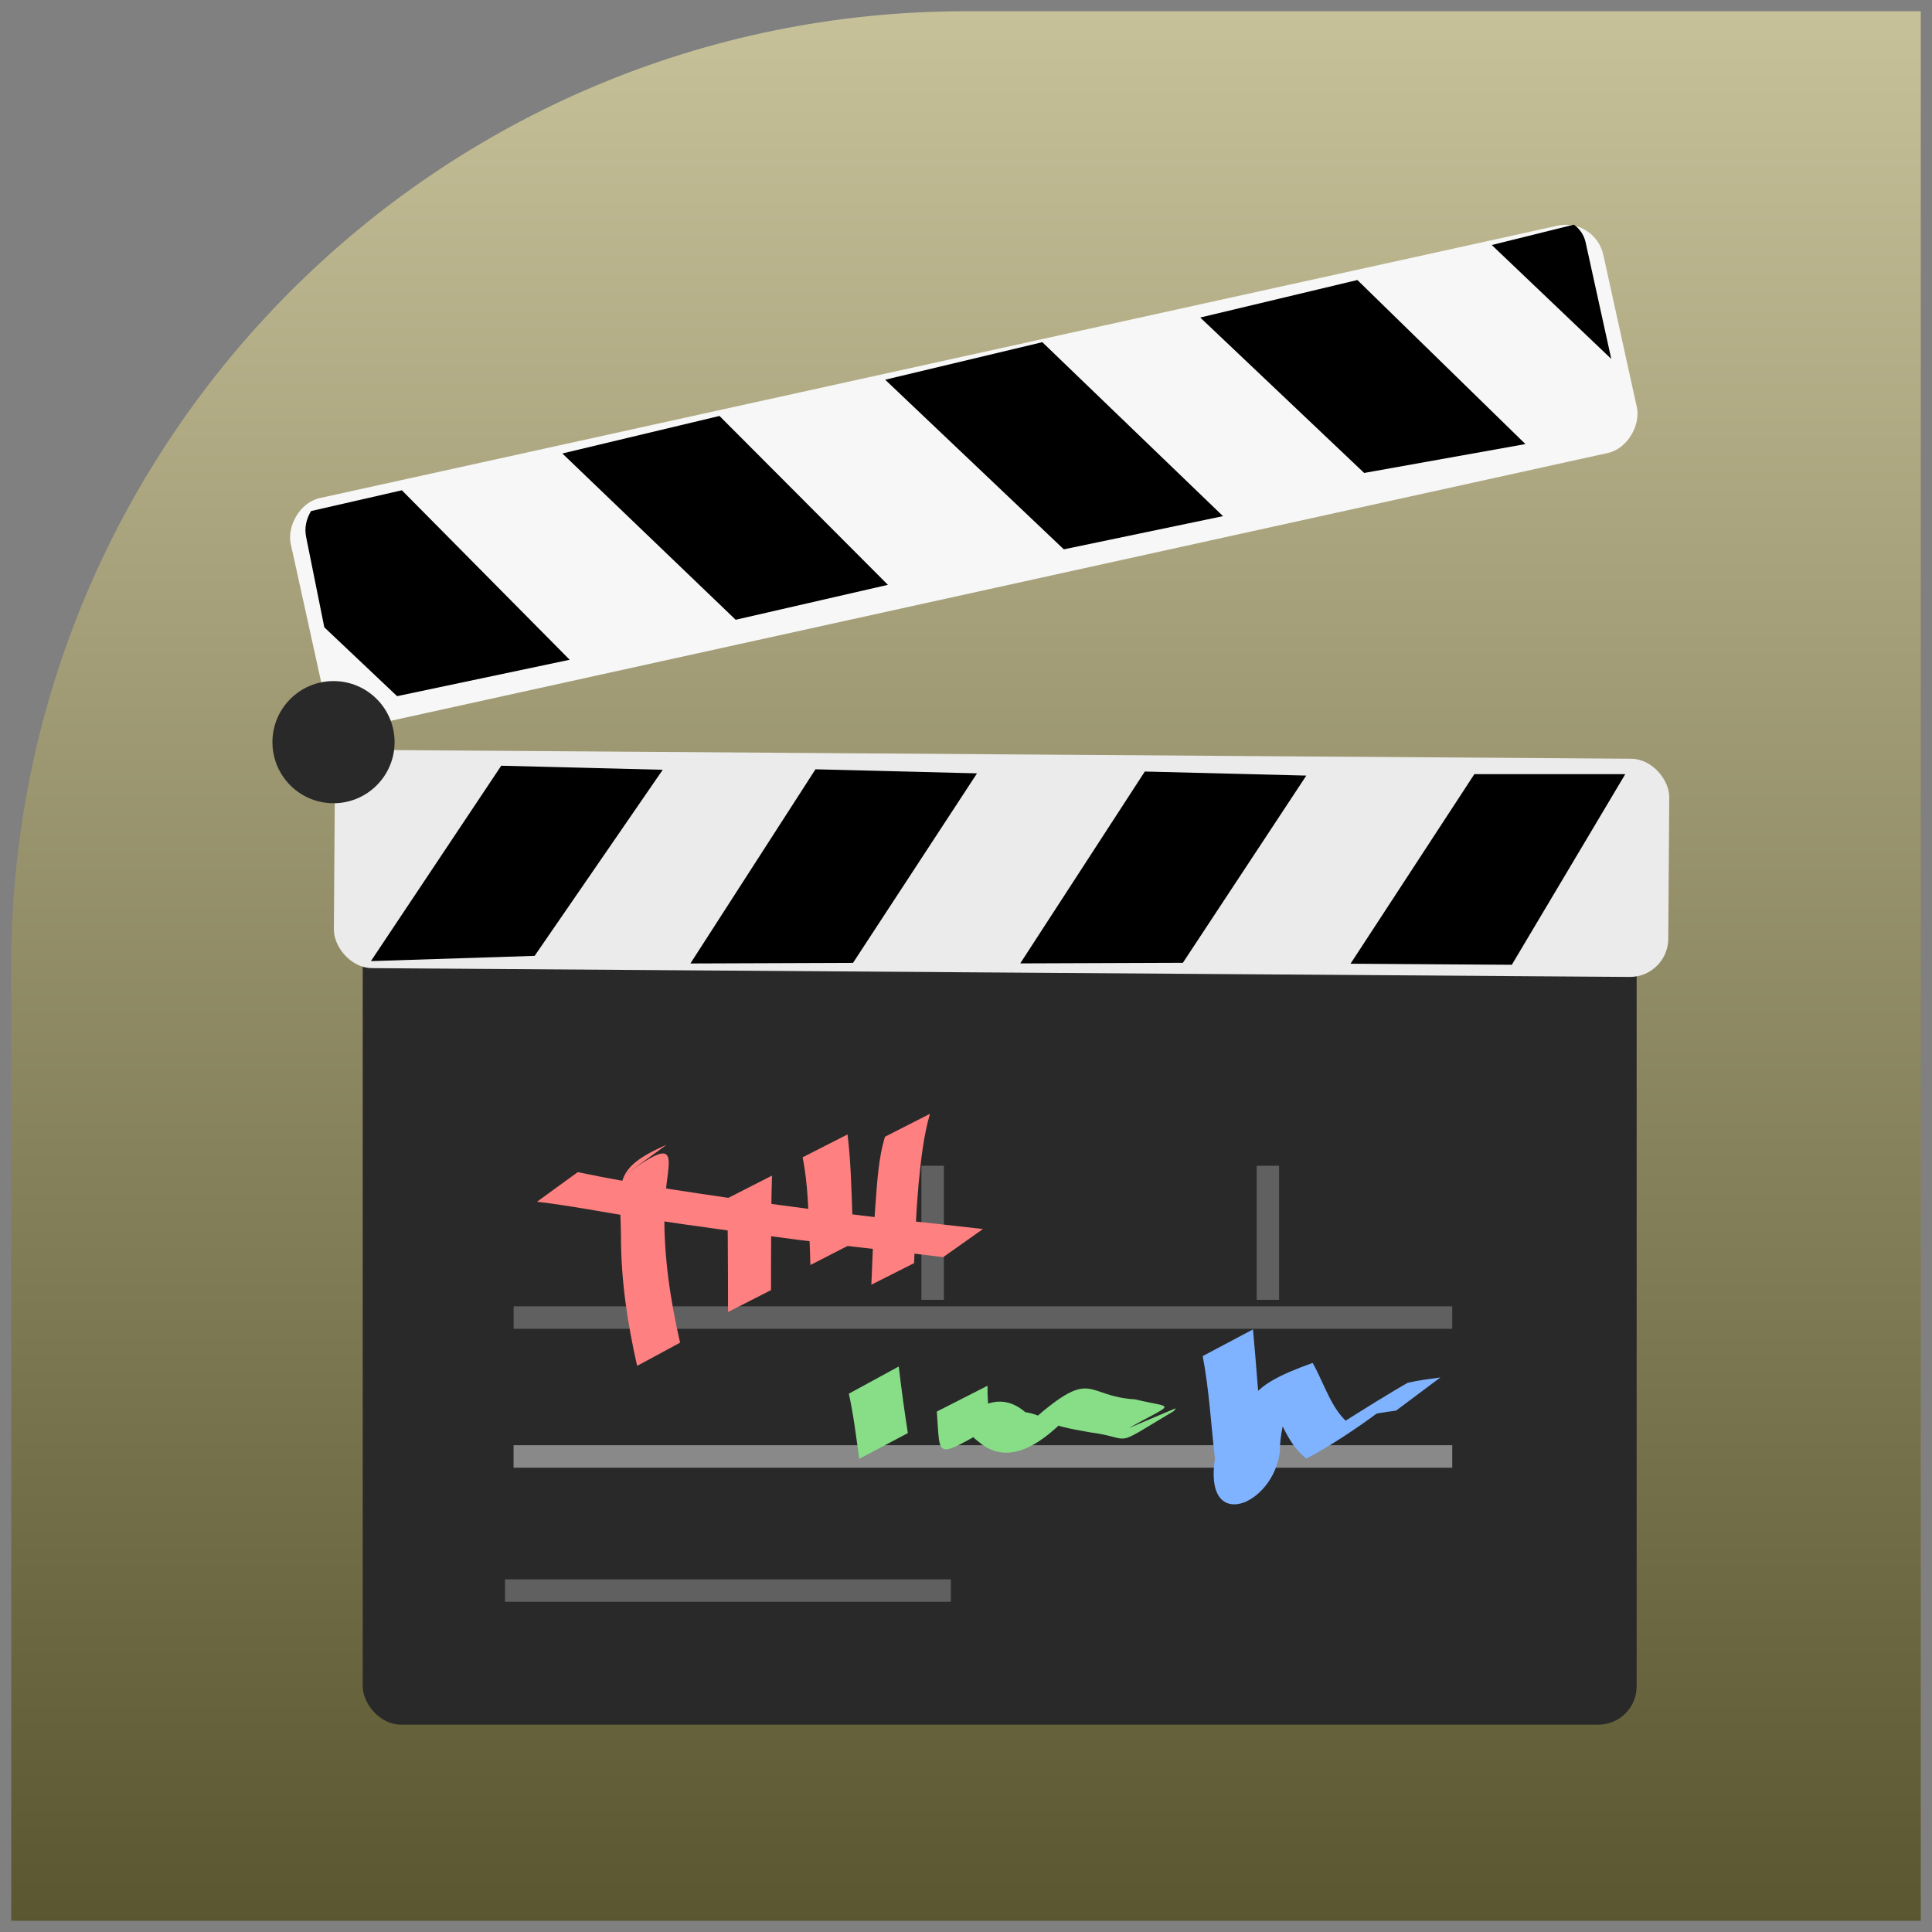 <?xml version="1.0" encoding="UTF-8" standalone="no"?>
<!-- Created with Inkscape (http://www.inkscape.org/) -->

<svg
   xmlns:dc="http://purl.org/dc/elements/1.1/"
   xmlns:cc="http://creativecommons.org/ns#"
   xmlns:rdf="http://www.w3.org/1999/02/22-rdf-syntax-ns#"
   xmlns:svg="http://www.w3.org/2000/svg"
   xmlns="http://www.w3.org/2000/svg"
   xmlns:xlink="http://www.w3.org/1999/xlink"
   xmlns:sodipodi="http://sodipodi.sourceforge.net/DTD/sodipodi-0.dtd"
   xmlns:inkscape="http://www.inkscape.org/namespaces/inkscape"
   width="86"
   height="86"
   id="svg2"
   version="1.1"
   inkscape:version="0.48.4 r9939"
   sodipodi:docname="harbour-moviesme.svg"
   inkscape:export-filename="harbour-moviesme.png"
   inkscape:export-xdpi="90"
   inkscape:export-ydpi="90">
  <rect width="100%" height="100%" fill="#808080" stroke="none"/>
  <defs
     id="defs4">
    <linearGradient
       id="linearGradient3982">
      <stop
         id="stop3984"
         offset="0"
         style="stop-color:#c7c19a;stop-opacity:1;" />
      <stop
         id="stop3986"
         offset="1"
         style="stop-color:#5a5730;stop-opacity:1;" />
    </linearGradient>
    <linearGradient
       inkscape:collect="always"
       xlink:href="#linearGradient3982"
       id="linearGradient3228"
       gradientUnits="userSpaceOnUse"
       gradientTransform="translate(0.013,-3e-5)"
       x1="42.169"
       y1="966.936"
       x2="42.169"
       y2="1052.049" />
    <linearGradient
       y2="18.693"
       x2="18.773"
       y1="6.11"
       x1="2.761"
       gradientUnits="userSpaceOnUse"
       id="linearGradient3146"
       xlink:href="#linearGradient2502"
       inkscape:collect="always" />
    <linearGradient
       y2="18.693"
       x2="18.773"
       y1="6.11"
       x1="2.761"
       gradientTransform="translate(-42.841,-1.013)"
       gradientUnits="userSpaceOnUse"
       id="linearGradient3121"
       xlink:href="#linearGradient2502"
       inkscape:collect="always" />
    <linearGradient
       y2="18.146"
       x2="8.693"
       y1="11.104"
       x1="13.303"
       gradientUnits="userSpaceOnUse"
       id="linearGradient3111"
       xlink:href="#linearGradient10935"
       inkscape:collect="always" />
    <linearGradient
       y2="19.656"
       x2="10.661"
       y1="10.733"
       x1="10.661"
       gradientUnits="userSpaceOnUse"
       id="linearGradient3109"
       xlink:href="#linearGradient10150"
       inkscape:collect="always" />
    <linearGradient
       y2="609.505"
       x2="302.857"
       y1="366.648"
       x1="302.857"
       gradientTransform="matrix(0.058,0,0,0.04,3.041,23.89)"
       gradientUnits="userSpaceOnUse"
       id="linearGradient3107"
       xlink:href="#linearGradient5048"
       inkscape:collect="always" />
    <radialGradient
       r="117.143"
       fy="486.648"
       fx="605.714"
       cy="486.648"
       cx="605.714"
       gradientTransform="matrix(0.066,0,0,0.04,-1.495,23.89)"
       gradientUnits="userSpaceOnUse"
       id="radialGradient3104"
       xlink:href="#linearGradient5060"
       inkscape:collect="always" />
    <radialGradient
       r="117.143"
       fy="486.648"
       fx="605.714"
       cy="486.648"
       cx="605.714"
       gradientTransform="matrix(-0.066,0,0,0.04,49.504,23.89)"
       gradientUnits="userSpaceOnUse"
       id="radialGradient3101"
       xlink:href="#linearGradient5060"
       inkscape:collect="always" />
    <radialGradient
       r="19.571"
       fy="35.673"
       fx="27.216"
       cy="35.673"
       cx="27.216"
       gradientTransform="matrix(2.872,0,0,2.136,-64.637,-51.563)"
       gradientUnits="userSpaceOnUse"
       id="radialGradient3098"
       xlink:href="#linearGradient2601"
       inkscape:collect="always" />
    <linearGradient
       gradientUnits="userSpaceOnUse"
       xlink:href="#linearGradient10150"
       id="linearGradient10161"
       y2="19.656"
       x2="10.661"
       y1="10.733"
       x1="10.661" />
    <linearGradient
       id="linearGradient10150">
      <stop
         offset="0"
         style="stop-color:#7c7f82;stop-opacity:1"
         id="stop10156" />
      <stop
         offset="1"
         style="stop-color:#3a3c3e;stop-opacity:1"
         id="stop10159" />
    </linearGradient>
    <linearGradient
       gradientUnits="userSpaceOnUse"
       xlink:href="#linearGradient10935"
       id="linearGradient10941"
       y2="18.146"
       x2="8.693"
       y1="11.104"
       x1="13.303" />
    <linearGradient
       id="linearGradient10935">
      <stop
         offset="0"
         style="stop-color:white;stop-opacity:1"
         id="stop10937" />
      <stop
         offset="1"
         style="stop-color:white;stop-opacity:0"
         id="stop10939" />
    </linearGradient>
    <linearGradient
       gradientTransform="translate(-42.841,-1.013)"
       gradientUnits="userSpaceOnUse"
       xlink:href="#linearGradient2502"
       id="linearGradient12952"
       y2="18.693"
       x2="18.773"
       y1="6.11"
       x1="2.761" />
    <linearGradient
       id="linearGradient2502">
      <stop
         offset="0"
         style="stop-color:#fdfdfd;stop-opacity:1"
         id="stop2504" />
      <stop
         offset="1"
         style="stop-color:#d4d4d4;stop-opacity:1"
         id="stop2506" />
    </linearGradient>
    <linearGradient
       gradientUnits="userSpaceOnUse"
       xlink:href="#linearGradient2502"
       id="linearGradient17846"
       y2="18.693"
       x2="18.773"
       y1="6.11"
       x1="2.761" />
    <linearGradient
       gradientTransform="matrix(0.998,0,0,1,0.12,0.949)"
       gradientUnits="userSpaceOnUse"
       xlink:href="#linearGradient2613"
       id="linearGradient17848"
       y2="49.143"
       x2="21.536"
       y1="13.143"
       x1="5.464" />
    <linearGradient
       id="linearGradient2613">
      <stop
         offset="0"
         style="stop-color:white;stop-opacity:1"
         id="stop2615" />
      <stop
         offset="1"
         style="stop-color:white;stop-opacity:0"
         id="stop2617" />
    </linearGradient>
    <radialGradient
       gradientTransform="matrix(2.872,0,0,2.136,-64.637,-51.563)"
       gradientUnits="userSpaceOnUse"
       xlink:href="#linearGradient2601"
       id="radialGradient17850"
       fy="35.673"
       fx="27.216"
       r="19.571"
       cy="35.673"
       cx="27.216" />
    <linearGradient
       id="linearGradient2601">
      <stop
         offset="0"
         style="stop-color:#5d5d5d;stop-opacity:1"
         id="stop2603" />
      <stop
         offset="1"
         style="stop-color:#444;stop-opacity:1"
         id="stop2605" />
    </linearGradient>
    <radialGradient
       gradientTransform="matrix(-0.066,0,0,0.04,49.504,23.89)"
       gradientUnits="userSpaceOnUse"
       xlink:href="#linearGradient5060"
       id="radialGradient17853"
       fy="486.648"
       fx="605.714"
       r="117.143"
       cy="486.648"
       cx="605.714" />
    <linearGradient
       id="linearGradient5060">
      <stop
         offset="0"
         style="stop-color:black;stop-opacity:1"
         id="stop5062" />
      <stop
         offset="1"
         style="stop-color:black;stop-opacity:0"
         id="stop5064" />
    </linearGradient>
    <radialGradient
       gradientTransform="matrix(0.066,0,0,0.04,-1.495,23.89)"
       gradientUnits="userSpaceOnUse"
       xlink:href="#linearGradient5060"
       id="radialGradient17856"
       fy="486.648"
       fx="605.714"
       r="117.143"
       cy="486.648"
       cx="605.714" />
    <linearGradient
       gradientTransform="matrix(0.058,0,0,0.04,3.041,23.89)"
       gradientUnits="userSpaceOnUse"
       xlink:href="#linearGradient5048"
       id="linearGradient17859"
       y2="609.505"
       x2="302.857"
       y1="366.648"
       x1="302.857" />
    <linearGradient
       id="linearGradient5048">
      <stop
         offset="0"
         style="stop-color:black;stop-opacity:0"
         id="stop5050" />
      <stop
         offset="0.5"
         style="stop-color:black;stop-opacity:1"
         id="stop5056" />
      <stop
         offset="1"
         style="stop-color:black;stop-opacity:0"
         id="stop5052" />
    </linearGradient>
  </defs>
  <sodipodi:namedview
     id="base"
     pagecolor="#ffffff"
     bordercolor="#666666"
     borderopacity="1.0"
     inkscape:pageopacity="0.0"
     inkscape:pageshadow="2"
     inkscape:zoom="3.959798"
     inkscape:cx="87.244015"
     inkscape:cy="39.082882"
     inkscape:document-units="px"
     inkscape:current-layer="layer1"
     showgrid="false"
     inkscape:showpageshadow="false"
     inkscape:window-width="1920"
     inkscape:window-height="1014"
     inkscape:window-x="0"
     inkscape:window-y="36"
     inkscape:window-maximized="1" />
  <g
     inkscape:label="Layer 1"
     inkscape:groupmode="layer"
     id="layer1"
     transform="translate(0,-966.362)">
    <path
       style="fill:url(#linearGradient3228);fill-opacity:1;stroke:none"
       d="m 43,966.862 c -23.472,0 -42.5,19.028 -42.5,42.5 l 0,42.5 42.5,0 42.5,0 0,-42.5 0,-42.5 -42.5,0 z"
       id="rect2985"
       inkscape:connector-curvature="0" />
    <g
       id="g4426"
       transform="matrix(0.957,0,0,0.957,1.372,44.672)">
      <rect
         width="59.255"
         height="43.662"
         rx="1.775"
         ry="1.782"
         x="15.438"
         y="999.661"
         id="rect1440"
         style="fill:#292929;fill-opacity:1;fill-rule:nonzero;stroke:none;stroke-width:0.998;marker:none;visibility:visible;display:block" />
      <rect
         style="fill:#ebebeb;fill-opacity:1;fill-rule:nonzero;stroke:none;stroke-width:1;marker:none;visibility:visible;display:block"
         id="rect4362"
         transform="matrix(1,0.007,-0.007,1,0,0)"
         y="997.825"
         x="21.139"
         ry="1.782"
         rx="1.782"
         height="10.149"
         width="62.068" />
      <path
         inkscape:connector-curvature="0"
         style="fill:#000000;fill-opacity:1;fill-rule:evenodd;stroke:none"
         id="path4364"
         d="m 21.88,998.72 -6.061,9.088 7.615,-0.244 5.958,-8.655 -7.512,-0.189 z" />
      <path
         inkscape:connector-curvature="0"
         style="fill:#000000;fill-opacity:1;fill-rule:evenodd;stroke:none"
         id="path4366"
         d="m 36.497,998.886 -5.818,9.032 7.564,-0.028 5.767,-8.815 -7.512,-0.189 z" />
      <path
         inkscape:connector-curvature="0"
         style="fill:#000000;fill-opacity:1;fill-rule:evenodd;stroke:none"
         id="path4368"
         d="m 51.815,998.991 -5.793,8.923 7.564,-0.028 5.741,-8.707 -7.512,-0.189 z" />
      <path
         inkscape:connector-curvature="0"
         style="fill:#000000;fill-opacity:1;fill-rule:nonzero;stroke:none;stroke-width:1;marker:none;visibility:visible;display:block"
         id="path4370"
         d="m 74.163,999.112 -5.277,8.867 -7.502,-0.05 5.76,-8.817 7.02,3.1e-4 z" />
      <path
         inkscape:connector-curvature="0"
         style="opacity:0.261;fill:none;stroke:#ffffff;stroke-width:1.045;stroke-linecap:butt;stroke-linejoin:miter;stroke-miterlimit:4;stroke-opacity:1;stroke-dasharray:none"
         id="path3601"
         d="m 22.456,1024.388 43.659,0" />
      <path
         inkscape:connector-curvature="0"
         style="opacity:0.261;fill:none;stroke:#ffffff;stroke-width:1.045;stroke-linecap:butt;stroke-linejoin:miter;stroke-miterlimit:4;stroke-opacity:1;stroke-dasharray:none"
         id="path3603"
         d="m 22.456,1030.848 43.659,0" />
      <path
         inkscape:connector-curvature="0"
         style="opacity:0.261;fill:none;stroke:#ffffff;stroke-width:1.045;stroke-linecap:butt;stroke-linejoin:miter;stroke-miterlimit:4;stroke-opacity:1;stroke-dasharray:none"
         id="path3607"
         d="m 57.54,1023.564 0,-6.237" />
      <path
         inkscape:connector-curvature="0"
         style="opacity:0.261;fill:none;stroke:#ffffff;stroke-width:1.045;stroke-linecap:butt;stroke-linejoin:miter;stroke-miterlimit:4;stroke-opacity:1;stroke-dasharray:none"
         id="path3605"
         d="m 22.456,1030.848 43.659,0" />
      <path
         inkscape:connector-curvature="0"
         style="opacity:0.261;fill:none;stroke:#ffffff;stroke-width:1.045;stroke-linecap:butt;stroke-linejoin:miter;stroke-miterlimit:4;stroke-opacity:1;stroke-dasharray:none"
         id="path3611"
         d="m 41.947,1023.564 0,-6.237" />
      <path
         inkscape:connector-curvature="0"
         style="opacity:0.261;fill:none;stroke:#ffffff;stroke-width:1.045;stroke-linecap:butt;stroke-linejoin:miter;stroke-miterlimit:4;stroke-opacity:1;stroke-dasharray:none"
         id="path3615"
         d="m 22.055,1037.085 20.738,0" />
      <path
         inkscape:connector-curvature="0"
         style="fill:#87de87;fill-opacity:1;fill-rule:nonzero;stroke:none"
         id="path3674"
         d="m 40.37,1026.663 c 0.122,1.035 0.263,2.068 0.424,3.098 l -2.261,1.197 c -0.143,-1.012 -0.262,-2.031 -0.484,-3.03 l 2.321,-1.265 z" />
      <path
         inkscape:connector-curvature="0"
         style="fill:#87de87;fill-opacity:1;fill-rule:nonzero;stroke:none"
         id="path3676"
         d="m 44.498,1027.559 c -0.026,2.231 0.727,1.28 -2.05,2.778 0.875,-1.399 2.351,-2.809 3.807,-1.55 2.78,0.452 -1.538,2.663 0.381,0.337 2.789,-2.435 2.384,-1.07 4.725,-0.932 1.91,0.462 1.927,0.06 -0.612,1.52 0.034,-0.03 0.069,-0.06 0.103,-0.09 l 2.402,-1.016 c -0.027,0.042 -0.054,0.083 -0.081,0.125 -3.016,1.8 -1.79,1.27 -3.913,0.994 -2.002,-0.352 -3.085,-0.594 -0.237,-1.593 -1.222,1.388 -3.198,3.54 -4.955,2.02 -1.704,-1.256 2.288,-2.589 0.82,-0.784 -2.878,1.586 -2.575,1.665 -2.747,-0.607 l 2.357,-1.201 z" />
      <path
         inkscape:connector-curvature="0"
         style="fill:#80b3ff;fill-opacity:1;fill-rule:nonzero;stroke:none"
         id="path3678"
         d="m 56.847,1024.938 c 0.157,1.618 0.242,3.24 0.435,4.854 1.527,1.986 -1.96,4.972 -1.445,1.941 0.367,-3.48 0.698,-4.124 3.786,-5.236 0.588,1.055 0.909,2.294 1.828,2.927 -5.193,2.738 1.817,-1.589 2.597,-2.003 0.499,-0.117 1.008,-0.177 1.515,-0.247 l -2.061,1.542 c -0.499,0.073 -1.003,0.128 -1.486,0.28 3.217,-2.051 -0.61,0.903 -2.689,1.95 -0.991,-0.777 -1.227,-2.033 -1.913,-3.09 3.375,-2.381 0.679,-0.151 0.684,2.765 -0.304,2.521 -3.562,3.809 -3.02,0.329 -0.185,-1.59 -0.268,-3.2 -0.569,-4.771 l 2.337,-1.24 z" />
      <path
         inkscape:connector-curvature="0"
         style="fill:#ff8080;fill-opacity:1;fill-rule:nonzero;stroke:none"
         id="path3693"
         d="m 27.684,1017.725 c 2.879,-2.108 1.782,-0.445 1.784,1.813 -0.023,2.034 0.278,4.043 0.731,6.018 l -1.997,1.079 c -0.454,-1.992 -0.758,-4.016 -0.752,-6.066 -0.031,-2.455 -0.456,-3.087 2.13,-4.223 l -1.897,1.378 z" />
      <path
         inkscape:connector-curvature="0"
         style="fill:#ff8080;fill-opacity:1;fill-rule:nonzero;stroke:none"
         id="path3695"
         d="m 34.474,1017.787 c -0.039,1.25 -0.038,2.5 -0.043,3.75 -0.002,0.525 -0.002,1.05 -0.002,1.574 l -2,1.019 c -4.85e-4,-0.524 -4.07e-4,-1.048 -0.002,-1.572 -0.005,-1.236 -0.004,-2.472 -0.043,-3.707 l 2.089,-1.065 z" />
      <path
         inkscape:connector-curvature="0"
         style="fill:#ff8080;fill-opacity:1;fill-rule:nonzero;stroke:none"
         id="path3697"
         d="m 37.988,1015.87 c 0.156,1.259 0.185,2.617 0.229,3.91 0.013,0.381 0.021,0.763 0.031,1.144 l -1.988,1.02 c -0.012,-0.38 -0.021,-0.759 -0.037,-1.139 -0.057,-1.289 -0.066,-2.606 -0.325,-3.87 l 2.089,-1.065 z" />
      <path
         inkscape:connector-curvature="0"
         style="fill:#ff8080;fill-opacity:1;fill-rule:nonzero;stroke:none"
         id="path3699"
         d="m 41.821,1014.912 c -0.31,1.079 -0.425,2.207 -0.534,3.326 -0.107,1.204 -0.154,2.411 -0.203,3.618 l -1.988,1.003 c 0.047,-1.207 0.094,-2.414 0.183,-3.619 0.088,-1.088 0.131,-2.222 0.453,-3.264 l 2.089,-1.065 z" />
      <path
         inkscape:connector-curvature="0"
         style="fill:#ff8080;fill-opacity:1;fill-rule:nonzero;stroke:none"
         id="path3701"
         d="m 25.44,1017.624 c 1.434,0.302 2.888,0.551 4.336,0.796 3.399,0.525 6.809,0.991 10.226,1.381 1.429,0.146 2.857,0.301 4.284,0.469 l -1.847,1.307 c -1.414,-0.175 -2.829,-0.338 -4.245,-0.494 -3.419,-0.412 -6.832,-0.877 -10.237,-1.387 -1.467,-0.236 -2.944,-0.524 -4.414,-0.695 l 1.897,-1.378 z" />
      <rect
         style="fill:#f7f7f7;fill-opacity:1;fill-rule:nonzero;stroke:none;stroke-width:1;marker:none;visibility:visible;display:block"
         id="rect2200"
         transform="matrix(-0.977,0.215,0.215,0.977,0,0)"
         y="965.748"
         x="138.052"
         ry="1.782"
         rx="1.782"
         height="10.824"
         width="62.491" />
      <path
         inkscape:connector-curvature="0"
         style="fill:#000000;fill-opacity:1;fill-rule:evenodd;stroke:none"
         id="path2202"
         d="m 61.703,976.128 7.816,7.631 -7.5,1.343 -7.625,-7.229 7.309,-1.745 z" />
      <path
         inkscape:connector-curvature="0"
         style="fill:#000000;fill-opacity:1;fill-rule:evenodd;stroke:none"
         id="path2204"
         d="m 47.048,979.019 8.405,8.092 -7.405,1.544 -8.309,-7.89 7.309,-1.745 z" />
      <path
         inkscape:connector-curvature="0"
         style="fill:#000000;fill-opacity:1;fill-rule:evenodd;stroke:none"
         id="path2206"
         d="m 32.032,982.451 7.834,7.855 -7.081,1.625 -8.062,-7.735 7.309,-1.745 z" />
      <path
         inkscape:connector-curvature="0"
         style="fill:#000000;fill-opacity:1;fill-rule:nonzero;stroke:none;stroke-width:1;marker:none;visibility:visible;display:block"
         id="rect2210"
         d="m 13.033,986.874 c -0.218,0.373 -0.322,0.781 -0.221,1.238 l 0.84,4.171 3.385,3.201 8.027,-1.693 -7.805,-7.883 -4.226,0.967 z" />
      <path
         inkscape:connector-curvature="0"
         style="fill:#000000;fill-opacity:1;fill-rule:evenodd;stroke:none"
         id="path10135"
         d="m 71.776,973.552 -3.822,0.948 5.558,5.297 -1.192,-5.418 c -0.078,-0.355 -0.275,-0.624 -0.544,-0.827 z" />
      <path
         transform="translate(-0.253,966.867)"
         d="m 17.173,30.757 c 0,1.569 -1.272,2.841 -2.841,2.841 -1.569,0 -2.841,-1.272 -2.841,-2.841 0,-1.569 1.272,-2.841 2.841,-2.841 1.569,0 2.841,1.272 2.841,2.841 z"
         sodipodi:ry="2.841054"
         sodipodi:rx="2.841054"
         sodipodi:cy="30.757282"
         sodipodi:cx="14.331539"
         id="path4405"
         style="fill:#292929;fill-opacity:1;stroke:none"
         sodipodi:type="arc" />
    </g>
  </g>
</svg>
